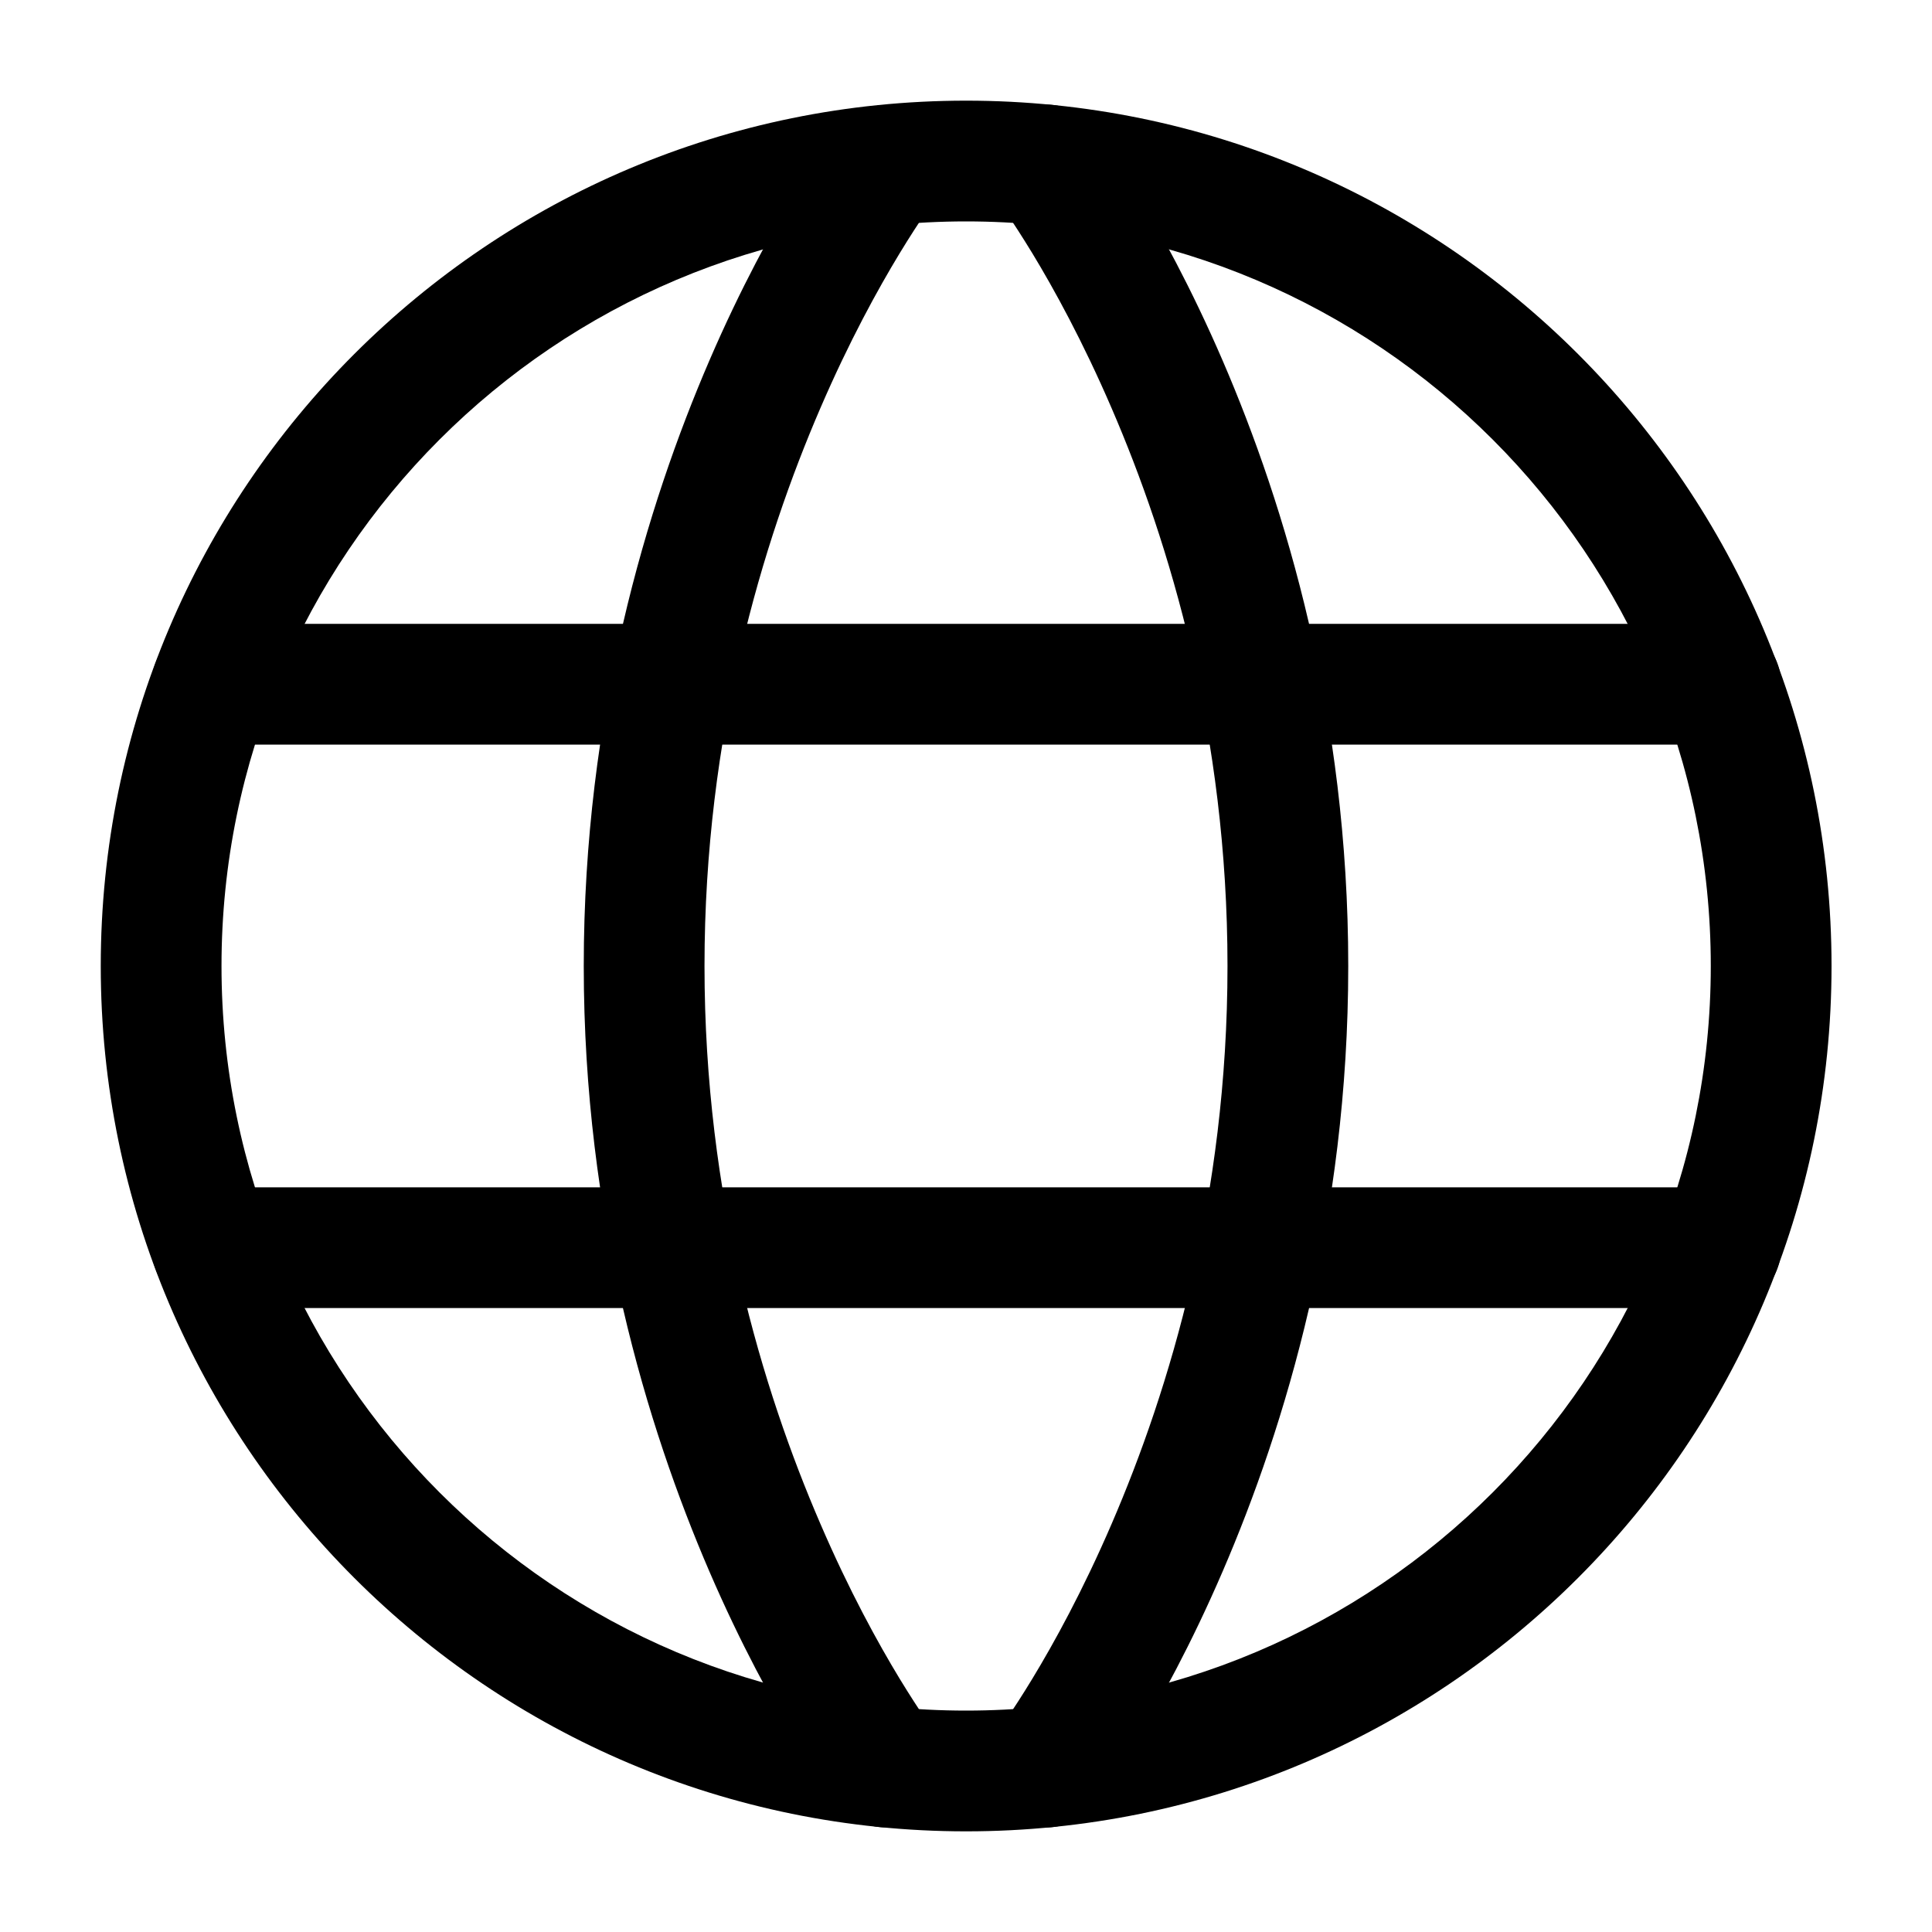 <svg viewBox="0 0 20 20" fill="currentColor" xmlns="http://www.w3.org/2000/svg">
<g id="language">
<path id="Vector (Stroke)" fill-rule="evenodd" clip-rule="evenodd" d="M10.001 2.292C5.744 2.292 2.293 5.743 2.293 10C2.293 14.257 5.744 17.708 10.001 17.708C14.258 17.708 17.71 14.257 17.71 10C17.71 5.743 14.258 2.292 10.001 2.292ZM1.043 10C1.043 5.052 5.054 1.042 10.001 1.042C14.949 1.042 18.96 5.052 18.96 10C18.96 14.947 14.949 18.958 10.001 18.958C5.054 18.958 1.043 14.947 1.043 10Z" fill="currentColor"/>
<path id="Vector (Stroke)_2" fill-rule="evenodd" clip-rule="evenodd" d="M10.454 1.21C10.729 1.002 11.121 1.055 11.33 1.33L10.832 1.708C11.33 1.33 11.33 1.33 11.33 1.33L11.331 1.331L11.331 1.332L11.334 1.335L11.341 1.345C11.348 1.354 11.356 1.365 11.367 1.38C11.388 1.41 11.418 1.452 11.455 1.506C11.53 1.615 11.634 1.773 11.757 1.977C12.004 2.384 12.331 2.978 12.656 3.731C13.306 5.238 13.957 7.396 13.957 10C13.957 12.605 13.306 14.762 12.656 16.269C12.331 17.023 12.004 17.616 11.757 18.024C11.634 18.228 11.53 18.386 11.455 18.494C11.418 18.549 11.388 18.591 11.367 18.62C11.356 18.635 11.348 18.647 11.341 18.655L11.334 18.665L11.331 18.668L11.331 18.669L11.33 18.67C11.33 18.67 11.33 18.67 10.832 18.292L11.33 18.67C11.121 18.945 10.729 18.999 10.454 18.79C10.179 18.582 10.126 18.19 10.334 17.915C10.334 17.915 10.334 17.915 10.334 17.915C10.334 17.915 10.334 17.915 10.334 17.915L10.334 17.914L10.337 17.911L10.354 17.888C10.369 17.867 10.393 17.833 10.424 17.788C10.486 17.697 10.577 17.559 10.688 17.376C10.91 17.01 11.209 16.468 11.508 15.774C12.108 14.384 12.707 12.396 12.707 10C12.707 7.605 12.108 5.616 11.508 4.227C11.209 3.533 10.91 2.99 10.688 2.624C10.577 2.442 10.486 2.303 10.424 2.212C10.393 2.167 10.369 2.134 10.354 2.112L10.337 2.09L10.334 2.086L10.334 2.086C10.126 1.811 10.179 1.419 10.454 1.21ZM10.334 2.085L10.334 2.085L10.334 2.086C10.334 2.085 10.334 2.085 10.334 2.085Z" fill="currentColor"/>
<path id="Vector (Stroke)_3" fill-rule="evenodd" clip-rule="evenodd" d="M9.168 1.708C8.67 1.33 8.67 1.33 8.67 1.33L8.67 1.331L8.669 1.332L8.666 1.335L8.659 1.345C8.652 1.353 8.644 1.365 8.633 1.38C8.612 1.409 8.582 1.451 8.545 1.506C8.47 1.614 8.366 1.772 8.243 1.976C7.996 2.384 7.669 2.977 7.344 3.731C6.694 5.238 6.043 7.396 6.043 10C6.043 12.604 6.694 14.762 7.344 16.269C7.669 17.022 7.996 17.616 8.243 18.023C8.366 18.227 8.47 18.385 8.545 18.494C8.582 18.548 8.612 18.59 8.633 18.62C8.644 18.635 8.652 18.646 8.659 18.655L8.666 18.665L8.669 18.668L8.67 18.669L8.67 18.67C8.67 18.67 8.67 18.67 9.168 18.292L8.67 18.67C8.879 18.945 9.271 18.999 9.546 18.79C9.821 18.581 9.874 18.189 9.666 17.914L9.666 17.914L9.663 17.91L9.646 17.888C9.631 17.866 9.607 17.833 9.576 17.788C9.514 17.697 9.423 17.558 9.312 17.376C9.09 17.01 8.791 16.468 8.492 15.773C7.892 14.384 7.293 12.396 7.293 10C7.293 7.604 7.892 5.616 8.492 4.226C8.791 3.532 9.09 2.99 9.312 2.624C9.423 2.441 9.514 2.303 9.576 2.212C9.607 2.167 9.631 2.133 9.646 2.112L9.663 2.089L9.666 2.085C9.666 2.085 9.666 2.086 9.168 1.708Z" fill="currentColor"/>
<path id="Vector (Stroke)_4" fill-rule="evenodd" clip-rule="evenodd" d="M1.57 12.916C1.57 12.571 1.85 12.291 2.195 12.291H17.813C18.158 12.291 18.438 12.571 18.438 12.916C18.438 13.262 18.158 13.541 17.813 13.541H2.195C1.85 13.541 1.57 13.262 1.57 12.916Z" fill="currentColor"/>
<path id="Vector (Stroke)_5" fill-rule="evenodd" clip-rule="evenodd" d="M1.57 7.083C1.57 6.738 1.85 6.458 2.195 6.458H17.813C18.158 6.458 18.438 6.738 18.438 7.083C18.438 7.429 18.158 7.708 17.813 7.708H2.195C1.85 7.708 1.57 7.429 1.57 7.083Z" fill="currentColor"/>
</g>
</svg>
